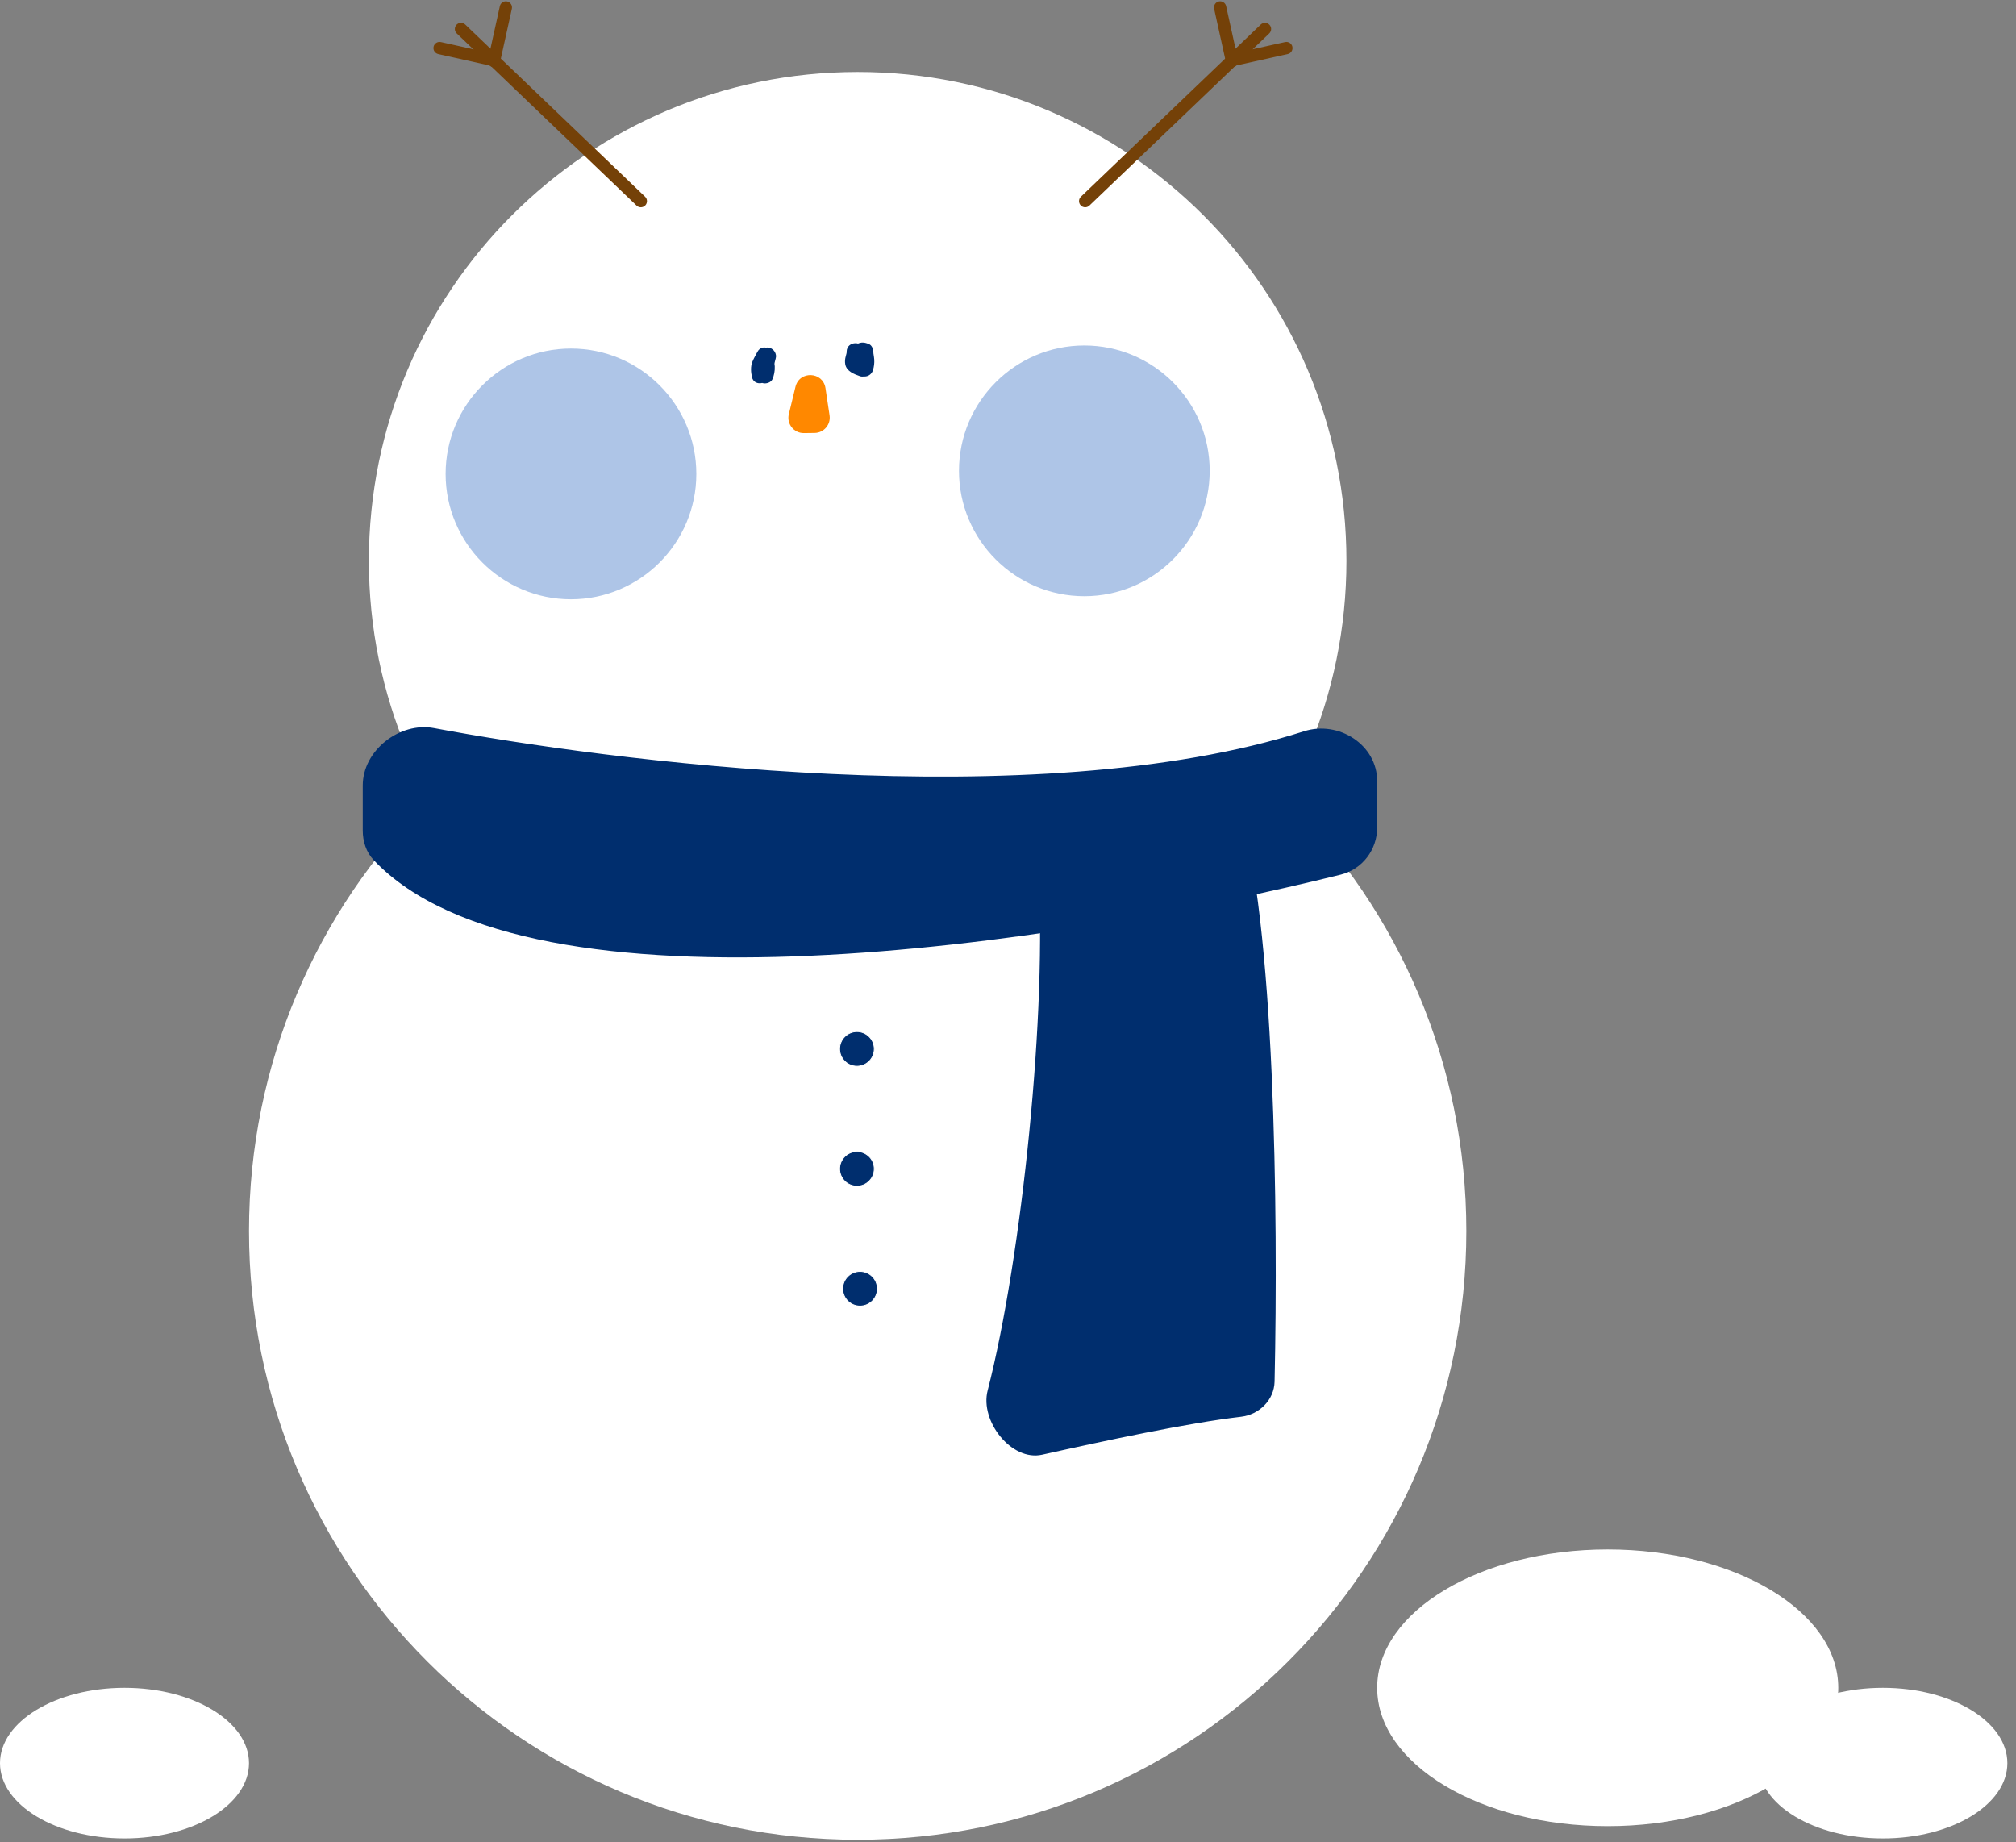 <svg width="174" height="159" viewBox="0 0 174 159" fill="none" xmlns="http://www.w3.org/2000/svg">
<rect x="0" y="0" width="174" height="159" fill="#808080" stroke="none"/>
<g id="Group 675">
<g id="Group 614">
<path id="Ellipse 560" d="M21.492 106.24C21.492 77.227 45.012 53.707 74.025 53.707C103.039 53.707 126.559 77.227 126.559 106.24C126.559 135.253 103.039 158.773 74.025 158.773C45.012 158.773 21.492 135.253 21.492 106.24Z" fill="white"/>
<path id="Ellipse 561" d="M31.839 48.4C31.839 25.101 50.726 6.214 74.025 6.214C97.324 6.214 116.211 25.101 116.211 48.4C116.211 71.699 97.324 90.586 74.025 90.586C50.726 90.586 31.839 71.699 31.839 48.4Z" fill="white"/>
<g id="Group">
<path id="Vector" d="M60.358 40.902C60.358 47.021 55.398 51.98 49.277 51.98C43.159 51.98 38.199 47.021 38.199 40.902C38.199 34.784 43.159 29.824 49.277 29.824C55.398 29.822 60.358 34.781 60.358 40.902Z" fill="#AEC5E7"/>
<path id="Vector_2" d="M49.279 52.24C43.026 52.24 37.941 47.153 37.941 40.902C37.941 34.649 43.028 29.564 49.279 29.564C55.532 29.564 60.617 34.651 60.617 40.902C60.619 47.153 55.532 52.24 49.279 52.24ZM49.279 30.081C43.314 30.081 38.461 34.935 38.461 40.9C38.461 46.865 43.314 51.718 49.279 51.718C55.244 51.718 60.1 46.865 60.1 40.9C60.1 34.935 55.246 30.081 49.279 30.081Z" fill="white"/>
</g>
<g id="Group_2">
<path id="Vector_3" d="M75.46 90.526C75.46 91.352 74.79 92.022 73.964 92.022C73.138 92.022 72.469 91.352 72.469 90.526C72.469 89.701 73.138 89.031 73.964 89.031C74.79 89.031 75.46 89.7 75.46 90.526Z" fill="#002E6E"/>
<path id="Vector_4" d="M73.964 92.057C73.12 92.057 72.434 91.37 72.434 90.526C72.434 89.682 73.12 88.996 73.964 88.996C74.808 88.996 75.494 89.683 75.494 90.526C75.494 91.37 74.808 92.057 73.964 92.057ZM73.964 89.066C73.159 89.066 72.504 89.721 72.504 90.526C72.504 91.331 73.159 91.986 73.964 91.986C74.769 91.986 75.424 91.331 75.424 90.526C75.424 89.721 74.769 89.066 73.964 89.066Z" fill="white"/>
</g>
<g id="Group_3">
<path id="Vector_5" d="M75.46 100.872C75.46 101.698 74.79 102.367 73.964 102.367C73.138 102.367 72.469 101.698 72.469 100.872C72.469 100.046 73.138 99.377 73.964 99.377C74.79 99.377 75.46 100.046 75.46 100.872Z" fill="#002E6E"/>
<path id="Vector_6" d="M73.964 102.402C73.12 102.402 72.434 101.716 72.434 100.872C72.434 100.028 73.12 99.342 73.964 99.342C74.808 99.342 75.494 100.028 75.494 100.872C75.494 101.716 74.808 102.402 73.964 102.402ZM73.964 99.412C73.159 99.412 72.504 100.067 72.504 100.872C72.504 101.677 73.159 102.332 73.964 102.332C74.769 102.332 75.424 101.677 75.424 100.872C75.424 100.067 74.769 99.412 73.964 99.412Z" fill="white"/>
</g>
<g id="Group_4">
<path id="Vector_7" d="M75.725 111.22C75.725 112.046 75.056 112.715 74.23 112.715C73.404 112.715 72.734 112.046 72.734 111.22C72.734 110.394 73.404 109.725 74.23 109.725C75.056 109.724 75.725 110.394 75.725 111.22Z" fill="#002E6E"/>
<path id="Vector_8" d="M74.23 112.75C73.385 112.75 72.699 112.063 72.699 111.22C72.699 110.376 73.386 109.689 74.23 109.689C75.073 109.689 75.76 110.376 75.76 111.22C75.76 112.063 75.073 112.75 74.23 112.75ZM74.23 109.759C73.424 109.759 72.769 110.414 72.769 111.219C72.769 112.025 73.424 112.68 74.23 112.68C75.035 112.68 75.69 112.025 75.69 111.219C75.69 110.414 75.035 109.759 74.23 109.759Z" fill="white"/>
</g>
<g id="Group_5">
<path id="Vector_9" d="M104.666 40.637C104.666 46.755 99.704 51.715 93.586 51.715C87.467 51.715 82.508 46.755 82.508 40.637C82.508 34.518 87.467 29.559 93.586 29.559C99.704 29.556 104.666 34.516 104.666 40.637Z" fill="#AEC5E7"/>
<path id="Vector_10" d="M93.588 51.974C87.337 51.974 82.25 46.887 82.25 40.636C82.25 34.383 87.337 29.299 93.588 29.299C99.841 29.299 104.928 34.386 104.928 40.636C104.928 46.887 99.841 51.974 93.588 51.974ZM93.588 29.816C87.623 29.816 82.769 34.669 82.769 40.634C82.769 46.599 87.623 51.452 93.588 51.452C99.553 51.452 104.408 46.599 104.408 40.634C104.408 34.669 99.555 29.816 93.588 29.816Z" fill="white"/>
</g>
<g id="Group_6">
<g id="Group_7">
<path id="Vector_11" d="M65.376 30.363C65.225 30.654 65.06 30.921 64.937 31.228C64.772 31.642 64.808 32.116 64.902 32.541C65.072 33.312 66.124 33.201 66.349 32.541C66.533 32.001 66.764 31.48 66.949 30.942C66.466 30.809 65.984 30.676 65.502 30.543C65.32 31.126 65.275 31.735 65.275 32.342C65.275 32.676 65.504 32.976 65.826 33.065C66.121 33.145 66.542 33.024 66.673 32.72C66.931 32.121 67.029 31.086 66.41 30.662C66.098 30.448 65.545 30.576 65.383 30.931C65.311 31.089 65.286 31.165 65.275 31.341C65.249 31.75 65.635 32.091 66.025 32.091C66.454 32.091 66.749 31.749 66.775 31.341C66.775 31.333 66.777 31.326 66.777 31.318C66.743 31.445 66.709 31.57 66.674 31.697C66.676 31.694 66.677 31.692 66.679 31.689C66.336 31.779 65.994 31.869 65.652 31.957C65.654 31.959 65.656 31.96 65.657 31.962C65.567 31.872 65.477 31.782 65.388 31.693C65.277 31.461 65.331 31.557 65.349 31.638C65.388 31.82 65.334 31.461 65.356 31.686C65.363 31.761 65.363 31.836 65.363 31.911C65.356 32.004 65.357 32.013 65.367 31.94C65.339 32.027 65.344 32.035 65.378 31.963C65.844 32.09 66.309 32.215 66.775 32.342C66.775 31.859 66.804 31.405 66.949 30.942C67.07 30.552 66.808 30.125 66.425 30.018C66.013 29.905 65.634 30.156 65.502 30.542C65.318 31.082 65.086 31.603 64.902 32.142C65.384 32.142 65.866 32.142 66.349 32.142C66.324 32.032 66.32 31.945 66.324 31.832C66.321 31.907 66.419 31.552 66.369 31.666C66.455 31.476 66.578 31.304 66.673 31.12C67.119 30.264 65.825 29.506 65.376 30.363Z" fill="#002E6E"/>
</g>
</g>
<g id="Group_8">
<g id="Group_9">
<path id="Vector_12" d="M73.074 30.345C73.074 30.384 73.073 30.424 73.07 30.463C73.059 30.654 73.1 30.3 73.067 30.476C73.051 30.564 73.025 30.651 73 30.737C72.933 30.975 72.91 31.197 72.954 31.44C73.062 32.042 73.722 32.296 74.225 32.468C74.691 32.627 75.174 32.21 75.174 31.745C75.174 31.279 75.174 30.812 75.174 30.345C74.683 30.412 74.192 30.477 73.701 30.544C73.768 31.01 73.835 31.477 73.902 31.944C73.948 32.269 74.323 32.495 74.624 32.495C74.964 32.495 75.252 32.265 75.347 31.944C75.439 31.642 75.478 31.325 75.454 31.01C75.443 30.866 75.418 30.721 75.396 30.578C75.388 30.529 75.381 30.48 75.373 30.431C75.398 30.589 75.374 30.361 75.374 30.345C75.368 30.106 75.242 29.798 75.004 29.697C74.642 29.544 74.337 29.5 73.978 29.69C73.879 29.742 73.788 29.826 73.719 29.915C73.671 29.974 73.625 30.035 73.58 30.096C73.573 30.106 73.566 30.116 73.559 30.125C73.636 29.996 73.75 29.908 73.904 29.863C74.038 29.863 74.17 29.863 74.303 29.863C74.387 29.914 74.47 29.964 74.555 30.015C74.244 29.75 73.801 29.708 73.494 30.015C73.222 30.286 73.182 30.811 73.494 31.076C73.797 31.332 74.161 31.422 74.525 31.217C74.675 31.133 74.753 31.014 74.855 30.882C74.939 30.771 74.732 31.026 74.829 30.917C74.682 31.085 74.432 31.072 74.247 30.992C74.123 30.777 73.999 30.56 73.876 30.345C73.883 30.582 73.926 30.818 73.962 31.052C73.944 30.939 73.963 31.231 73.963 31.262C73.962 31.361 73.936 31.434 73.902 31.546C74.384 31.546 74.866 31.546 75.349 31.546C75.282 31.08 75.215 30.613 75.148 30.146C75.102 29.821 74.727 29.595 74.425 29.595C74.016 29.595 73.675 29.936 73.675 30.345C73.675 30.811 73.675 31.277 73.675 31.745C73.992 31.504 74.308 31.262 74.624 31.022C74.597 31.013 74.299 30.896 74.425 30.953C74.357 30.923 74.293 30.885 74.23 30.844C74.329 30.909 74.344 30.924 74.414 31.1C74.395 31.026 74.398 31.063 74.425 31.212C74.42 31.149 74.455 31.035 74.41 31.283C74.468 30.966 74.569 30.675 74.574 30.346C74.593 29.378 73.093 29.379 73.074 30.345Z" fill="#002E6E"/>
</g>
</g>
<path id="Vector 49" d="M112.551 63.109C89.243 70.544 52.145 65.593 37.46 62.834C34.491 62.277 31.309 64.766 31.309 67.787V71.672C31.309 72.615 31.606 73.543 32.254 74.227C45.797 88.521 91.382 81.53 115.716 75.482C117.584 75.017 118.864 73.333 118.864 71.408V67.412C118.864 64.272 115.543 62.154 112.551 63.109Z" fill="#002E6E"/>
<path id="Vector 50" d="M85.241 120.015C88.181 108.615 90.44 86.972 89.587 74.789C89.488 73.381 90.341 72.071 91.69 71.655L103.695 67.95C105.033 67.537 106.474 68.127 106.9 69.461C110.041 79.304 110.328 104.7 110.008 119.239C109.973 120.816 108.683 122.084 107.116 122.267C102.491 122.807 95.383 124.332 89.941 125.545C87.299 126.134 84.565 122.637 85.241 120.015Z" fill="#002E6E"/>
<path id="Vector 51" d="M71.247 33.498L71.6 35.849C71.719 36.641 71.111 37.355 70.31 37.365L69.384 37.377C68.522 37.388 67.881 36.583 68.084 35.745L68.657 33.383C68.999 31.974 71.032 32.065 71.247 33.498Z" fill="#FF8800"/>
<g id="Group 612">
<path id="Vector 49 (Stroke)" fill-rule="evenodd" clip-rule="evenodd" d="M109.564 2.134C109.767 2.346 109.759 2.682 109.548 2.885L94.026 17.743C93.815 17.945 93.479 17.938 93.276 17.726C93.074 17.515 93.081 17.179 93.293 16.976L108.814 2.118C109.026 1.915 109.361 1.923 109.564 2.134Z" fill="#744108"/>
<path id="Vector 50 (Stroke)" fill-rule="evenodd" clip-rule="evenodd" d="M105.195 0.125C104.908 0.188 104.728 0.472 104.791 0.758L105.815 5.392C105.878 5.678 106.161 5.859 106.447 5.796C106.733 5.733 106.914 5.45 106.851 5.163L105.827 0.529C105.764 0.243 105.481 0.062 105.195 0.125Z" fill="#744108"/>
<path id="Vector 51 (Stroke)" fill-rule="evenodd" clip-rule="evenodd" d="M111.545 4.032C111.609 4.318 111.429 4.602 111.143 4.666L106.51 5.696C106.224 5.76 105.94 5.58 105.877 5.293C105.813 5.007 105.993 4.724 106.279 4.66L110.912 3.63C111.198 3.566 111.482 3.746 111.545 4.032Z" fill="#744108"/>
</g>
<g id="Group 613">
<path id="Vector 49 (Stroke)_2" fill-rule="evenodd" clip-rule="evenodd" d="M39.405 2.134C39.202 2.346 39.209 2.682 39.421 2.885L54.942 17.743C55.154 17.945 55.49 17.938 55.693 17.726C55.895 17.515 55.888 17.179 55.676 16.976L40.155 2.118C39.943 1.915 39.607 1.923 39.405 2.134Z" fill="#744108"/>
<path id="Vector 50 (Stroke)_2" fill-rule="evenodd" clip-rule="evenodd" d="M43.774 0.125C44.06 0.188 44.241 0.472 44.178 0.758L43.154 5.392C43.091 5.678 42.808 5.859 42.522 5.796C42.235 5.733 42.055 5.45 42.118 5.163L43.142 0.529C43.205 0.243 43.488 0.062 43.774 0.125Z" fill="#744108"/>
<path id="Vector 51 (Stroke)_2" fill-rule="evenodd" clip-rule="evenodd" d="M37.423 4.032C37.36 4.318 37.54 4.602 37.826 4.666L42.459 5.696C42.745 5.76 43.029 5.58 43.092 5.293C43.156 5.007 42.976 4.724 42.69 4.66L38.057 3.63C37.77 3.566 37.487 3.746 37.423 4.032Z" fill="#744108"/>
</g>
</g>
<path id="Ellipse 562" d="M158.661 145.66C158.661 152.254 149.752 157.6 138.762 157.6C127.772 157.6 118.863 152.254 118.863 145.66C118.863 139.066 127.772 133.721 138.762 133.721C149.752 133.721 158.661 139.066 158.661 145.66Z" fill="white"/>
<path id="Ellipse 563" d="M173.255 152.161C173.255 155.751 168.444 158.661 162.509 158.661C156.575 158.661 151.764 155.751 151.764 152.161C151.764 148.57 156.575 145.66 162.509 145.66C168.444 145.66 173.255 148.57 173.255 152.161Z" fill="white"/>
<path id="Ellipse 564" d="M21.491 152.161C21.491 155.751 16.68 158.661 10.745 158.661C4.811 158.661 0 155.751 0 152.161C0 148.57 4.811 145.66 10.745 145.66C16.68 145.66 21.491 148.57 21.491 152.161Z" fill="white"/>
</g>
</svg>
